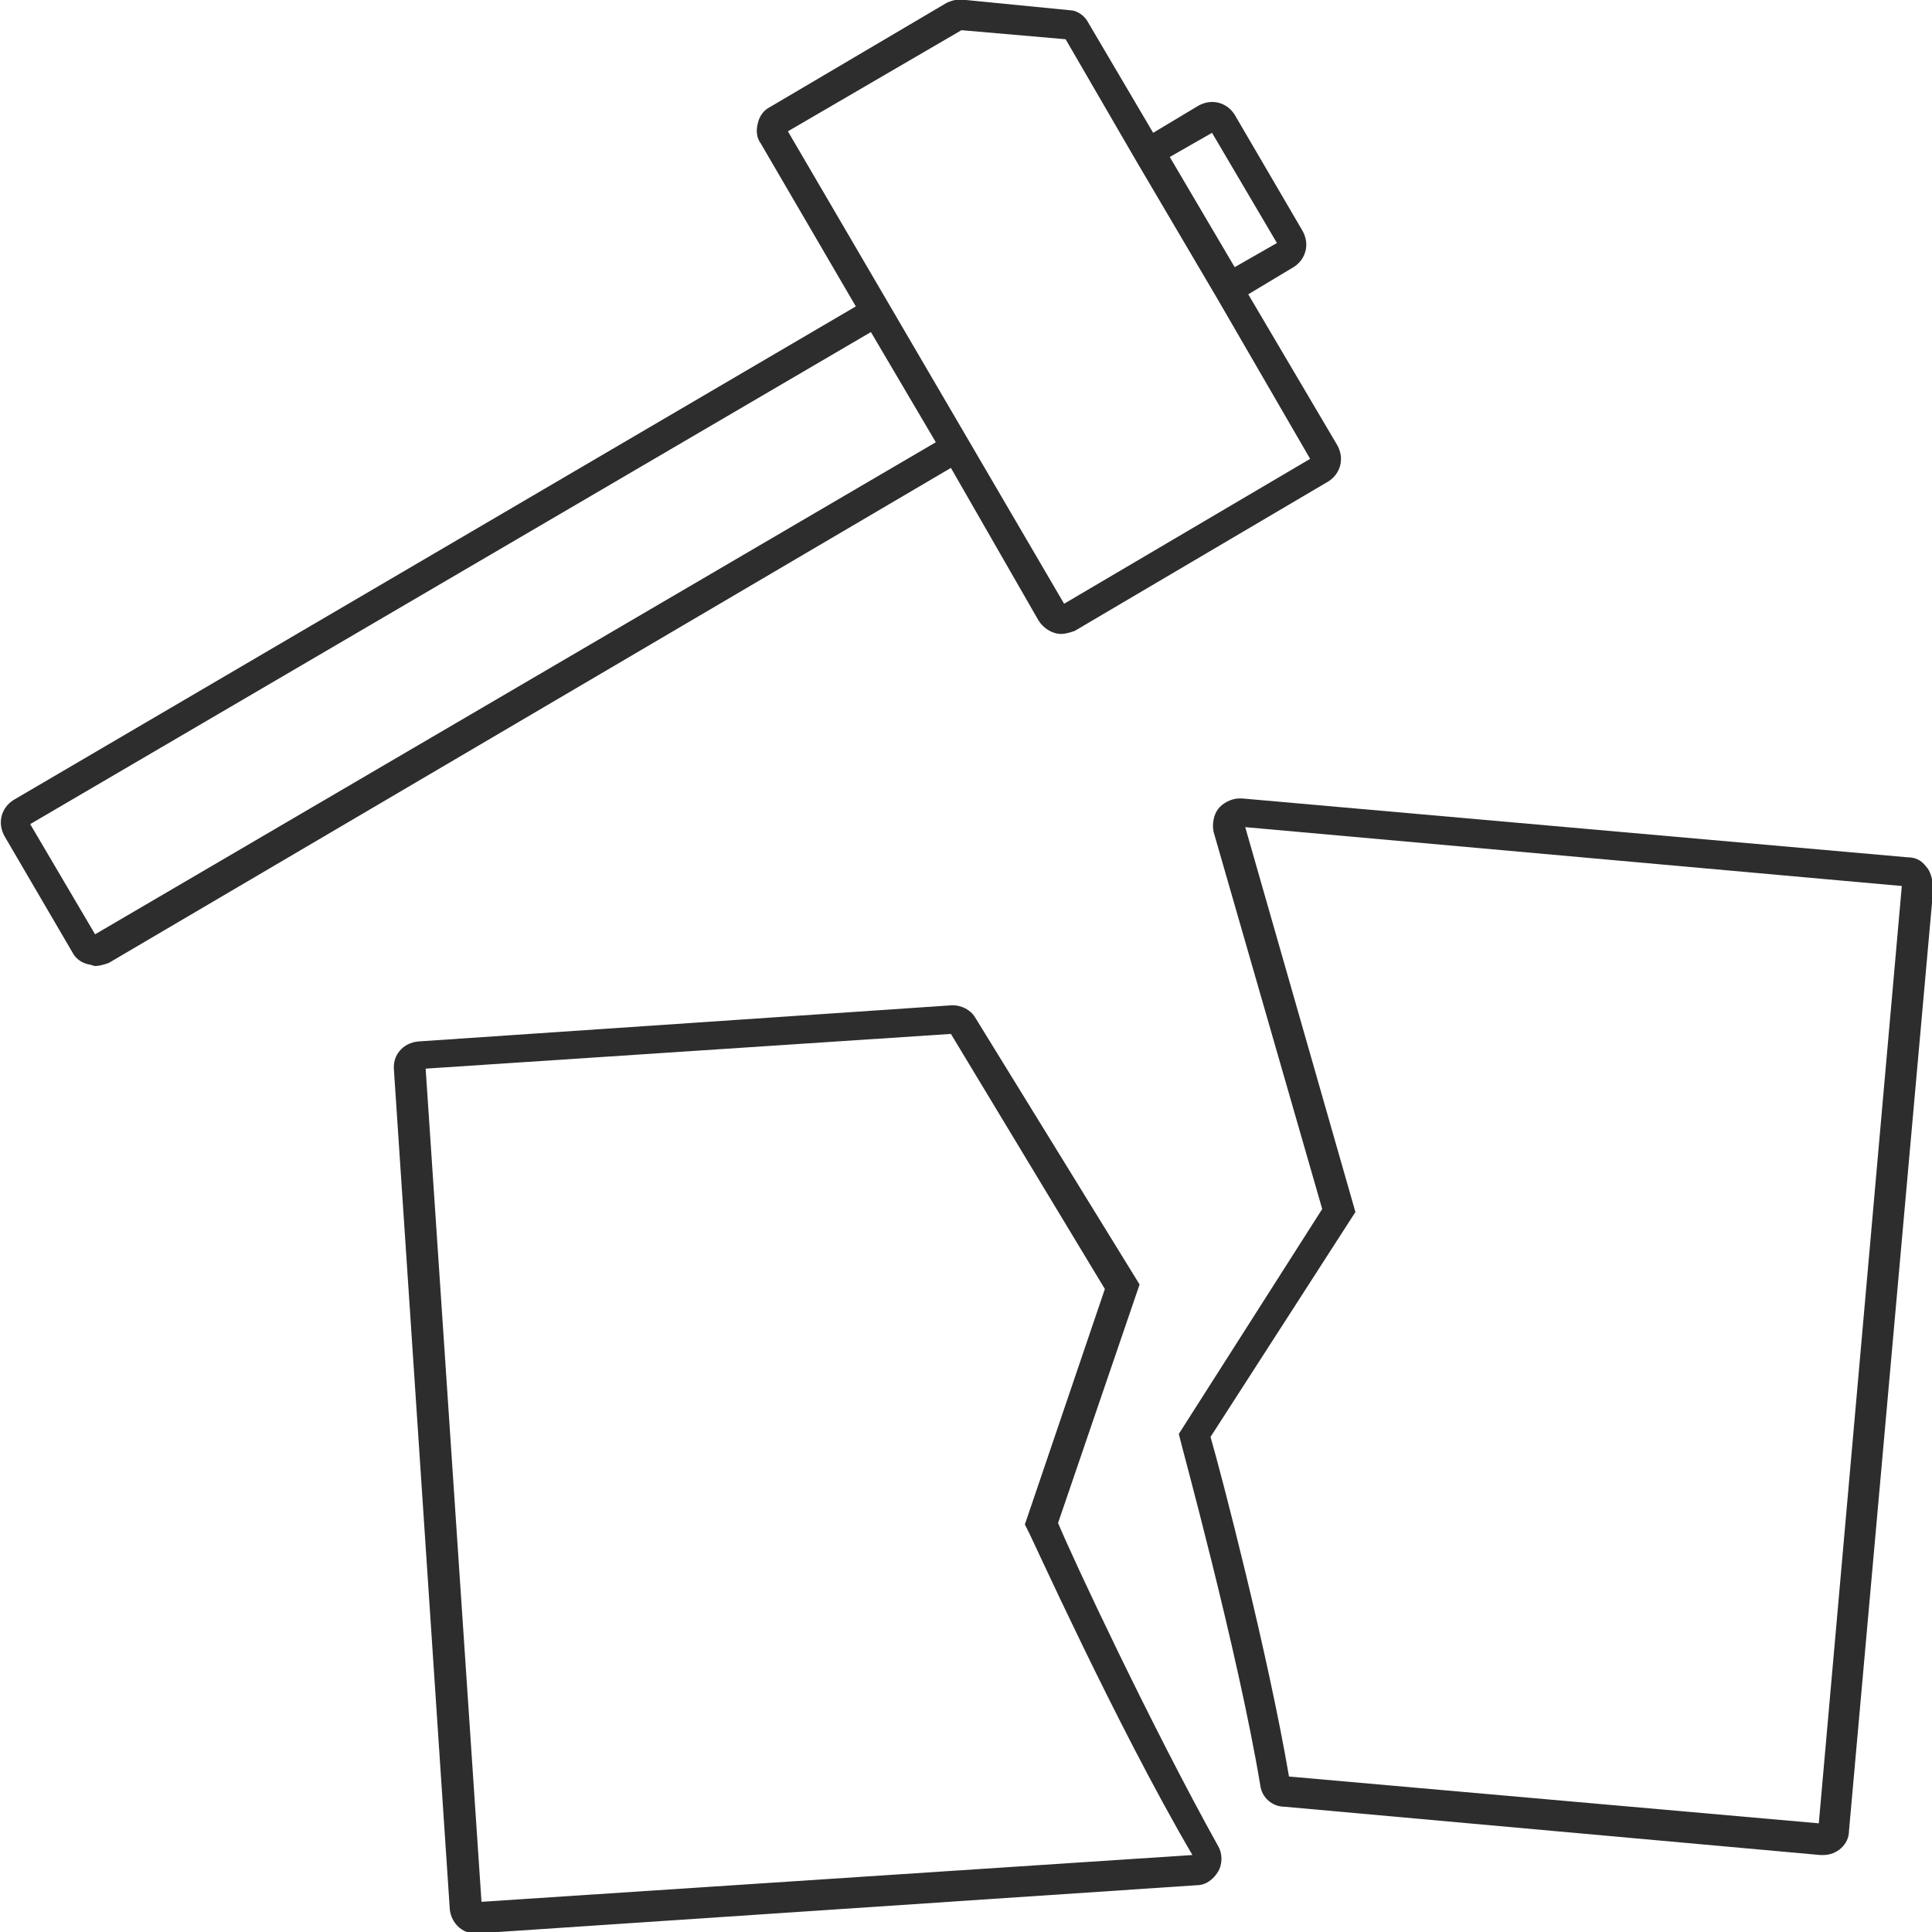 <?xml version="1.0" encoding="utf-8"?>
<!-- Generator: Adobe Illustrator 18.1.0, SVG Export Plug-In . SVG Version: 6.00 Build 0)  -->
<svg version="1.1" id="Layer_1" xmlns="http://www.w3.org/2000/svg" xmlns:xlink="http://www.w3.org/1999/xlink" x="0px" y="0px"
	 viewBox="0 0 128 128" enable-background="new 0 0 128 128" xml:space="preserve">
<g>
	<path fill="#2D2D2D" d="M70.1,100.9l5.4-15.8L64.6,67.4c-0.3-0.5-0.9-0.8-1.5-0.8l-35.4,2.4c-1,0.1-1.7,0.9-1.6,1.9l3.7,55.6
		c0.1,0.9,0.8,1.6,1.7,1.6l47.8-3.2c0.6,0,1.1-0.4,1.4-0.9c0.3-0.5,0.3-1.2,0-1.7C76.3,114.4,71,103.1,70.1,100.9z M31.9,126
		l-3.7-55.2L63,68.5l10.2,16.9L67.9,101l0.2,0.4c0.1,0.1,5.8,12.8,10.9,21.5L31.9,126z"/>
	<path fill="#2D2D2D" d="M127.6,57.4c-0.3-0.4-0.7-0.6-1.2-0.6l-44.1-3.9l-0.2,0c-0.5,0-1.1,0.3-1.4,0.7c-0.3,0.4-0.4,1-0.3,1.5
		l7.2,25l-9.5,14.9l0.1,0.4c0,0.1,3.8,13.9,5.3,22.9c0.1,0.8,0.8,1.4,1.6,1.4l35.5,3.2l0.2,0c0.9,0,1.7-0.7,1.7-1.6l5.6-62.6
		C128,58.2,127.9,57.7,127.6,57.4z M120.5,120.8l-35.1-3.1c-1.4-8.2-4.5-20.1-5.2-22.5l9.6-14.9l-7.3-25.5l43.5,3.9L120.5,120.8z"/>
	<path fill="#2D2D2D" d="M68.8,41.1c0.3,0.5,0.9,0.9,1.5,0.9h0c0.3,0,0.6-0.1,0.9-0.2L88,31.9c0.8-0.5,1.1-1.5,0.6-2.4l-5.9-10
		l3-1.8c0.8-0.5,1.1-1.5,0.6-2.4l-4.5-7.7c-0.5-0.8-1.5-1.1-2.4-0.6l-3,1.8l-4.3-7.3c-0.2-0.4-0.6-0.7-1-0.8L64,0
		c-0.4-0.1-0.9,0-1.3,0.2L51,7.1c-0.4,0.2-0.7,0.6-0.8,1.1c-0.1,0.4-0.1,0.9,0.2,1.3l6.3,10.8L0.9,53c-0.8,0.5-1.1,1.5-0.6,2.4
		l4.5,7.7c0.2,0.4,0.6,0.7,1.1,0.8c0.1,0,0.3,0.1,0.4,0.1c0.3,0,0.6-0.1,0.9-0.2L63,31L68.8,41.1z M80.3,8.8l4.3,7.3l-2.8,1.6
		l-4.3-7.3L80.3,8.8z M63.7,2l6.9,0.6l4.7,8.1c0,0,0,0,0,0c0,0,0,0,0,0l5.3,9c0,0,0,0,0,0c0,0,0,0,0,0l6.2,10.7l-16.3,9.6L52.2,8.7
		L63.7,2z M6.3,61.9l-4.3-7.3L57.7,22l4.3,7.3L6.3,61.9z"/>
</g>
</svg>
